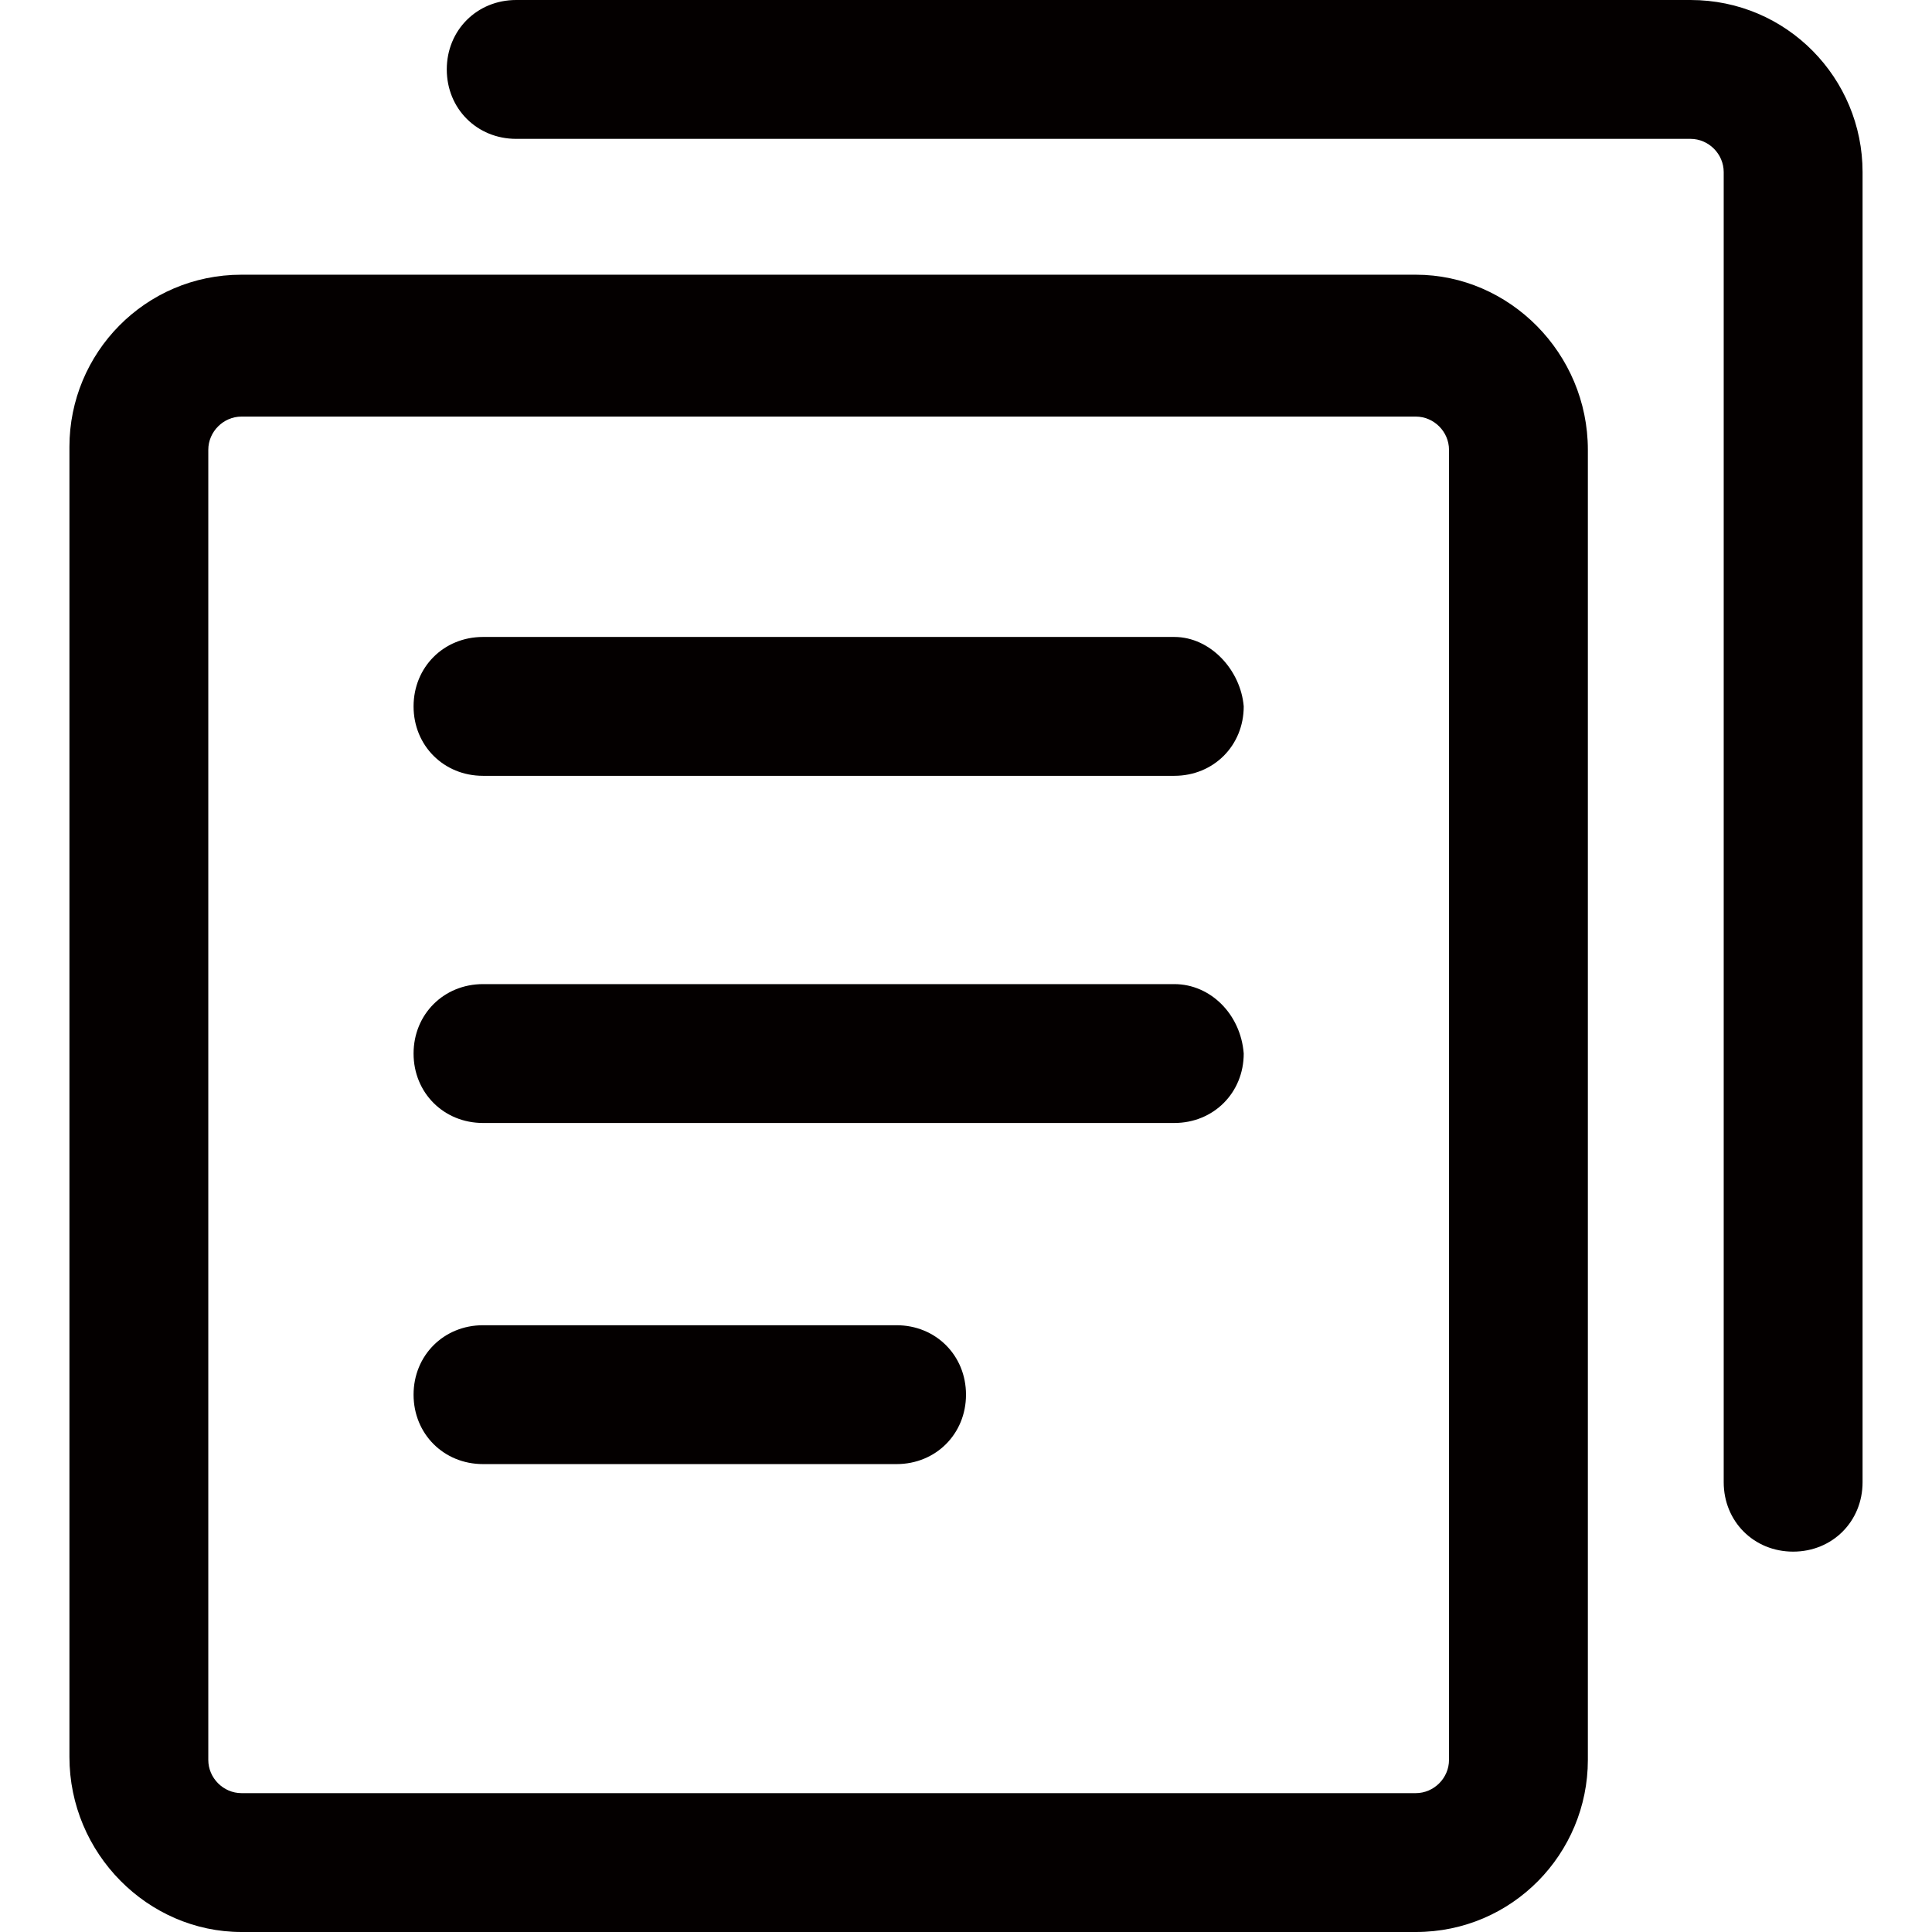 <?xml version="1.0" encoding="utf-8"?>
<!-- Generator: Adobe Illustrator 19.0.0, SVG Export Plug-In . SVG Version: 6.00 Build 0)  -->
<svg version="1.1" id="图层_1" xmlns="http://www.w3.org/2000/svg" xmlns:xlink="http://www.w3.org/1999/xlink" x="0px" y="0px"
	 viewBox="0 0 64 64" style="enable-background:new 0 0 64 64;" xml:space="preserve">
<style type="text/css">
	.st0{fill:#040000;}
</style>
<g id="XMLID_2225_">
	<path id="XMLID_2251_" class="st0" d="M46.9,9.1H8c-3.2,0-5.7,2.6-5.7,5.7v43.4C2.3,61.4,4.9,64,8,64h38.9c3.2,0,5.7-2.6,5.7-5.7
		V14.9C52.6,11.7,50,9.1,46.9,9.1z M48,58.3c0,0.6-0.5,1.1-1.1,1.1H8c-0.6,0-1.1-0.5-1.1-1.1V14.9c0-0.6,0.5-1.1,1.1-1.1h38.9
		c0.6,0,1.1,0.5,1.1,1.1V58.3z"/>
	<path id="XMLID_2261_" class="st0" d="M56,0H17.1c-1.3,0-2.3,1-2.3,2.3s1,2.3,2.3,2.3H56c0.6,0,1.1,0.5,1.1,1.1v43.4
		c0,1.3,1,2.3,2.3,2.3c1.3,0,2.3-1,2.3-2.3V5.7C61.7,2.6,59.2,0,56,0z"/>
	<path id="XMLID_2262_" class="st0" d="M29.7,43.9H16c-1.3,0-2.3,1-2.3,2.3c0,1.3,1,2.3,2.3,2.3h13.7c1.3,0,2.3-1,2.3-2.3
		C32,44.9,31,43.9,29.7,43.9z"/>
	<path id="XMLID_2265_" class="st0" d="M38.9,21.1H16c-1.3,0-2.3,1-2.3,2.3c0,1.3,1,2.3,2.3,2.3h22.9c1.3,0,2.3-1,2.3-2.3
		C41.1,22.2,40.1,21.1,38.9,21.1z"/>
	<path id="XMLID_2273_" class="st0" d="M38.9,32.6H16c-1.3,0-2.3,1-2.3,2.3c0,1.3,1,2.3,2.3,2.3h22.9c1.3,0,2.3-1,2.3-2.3
		C41.1,33.6,40.1,32.6,38.9,32.6z"/>
</g>
</svg>
